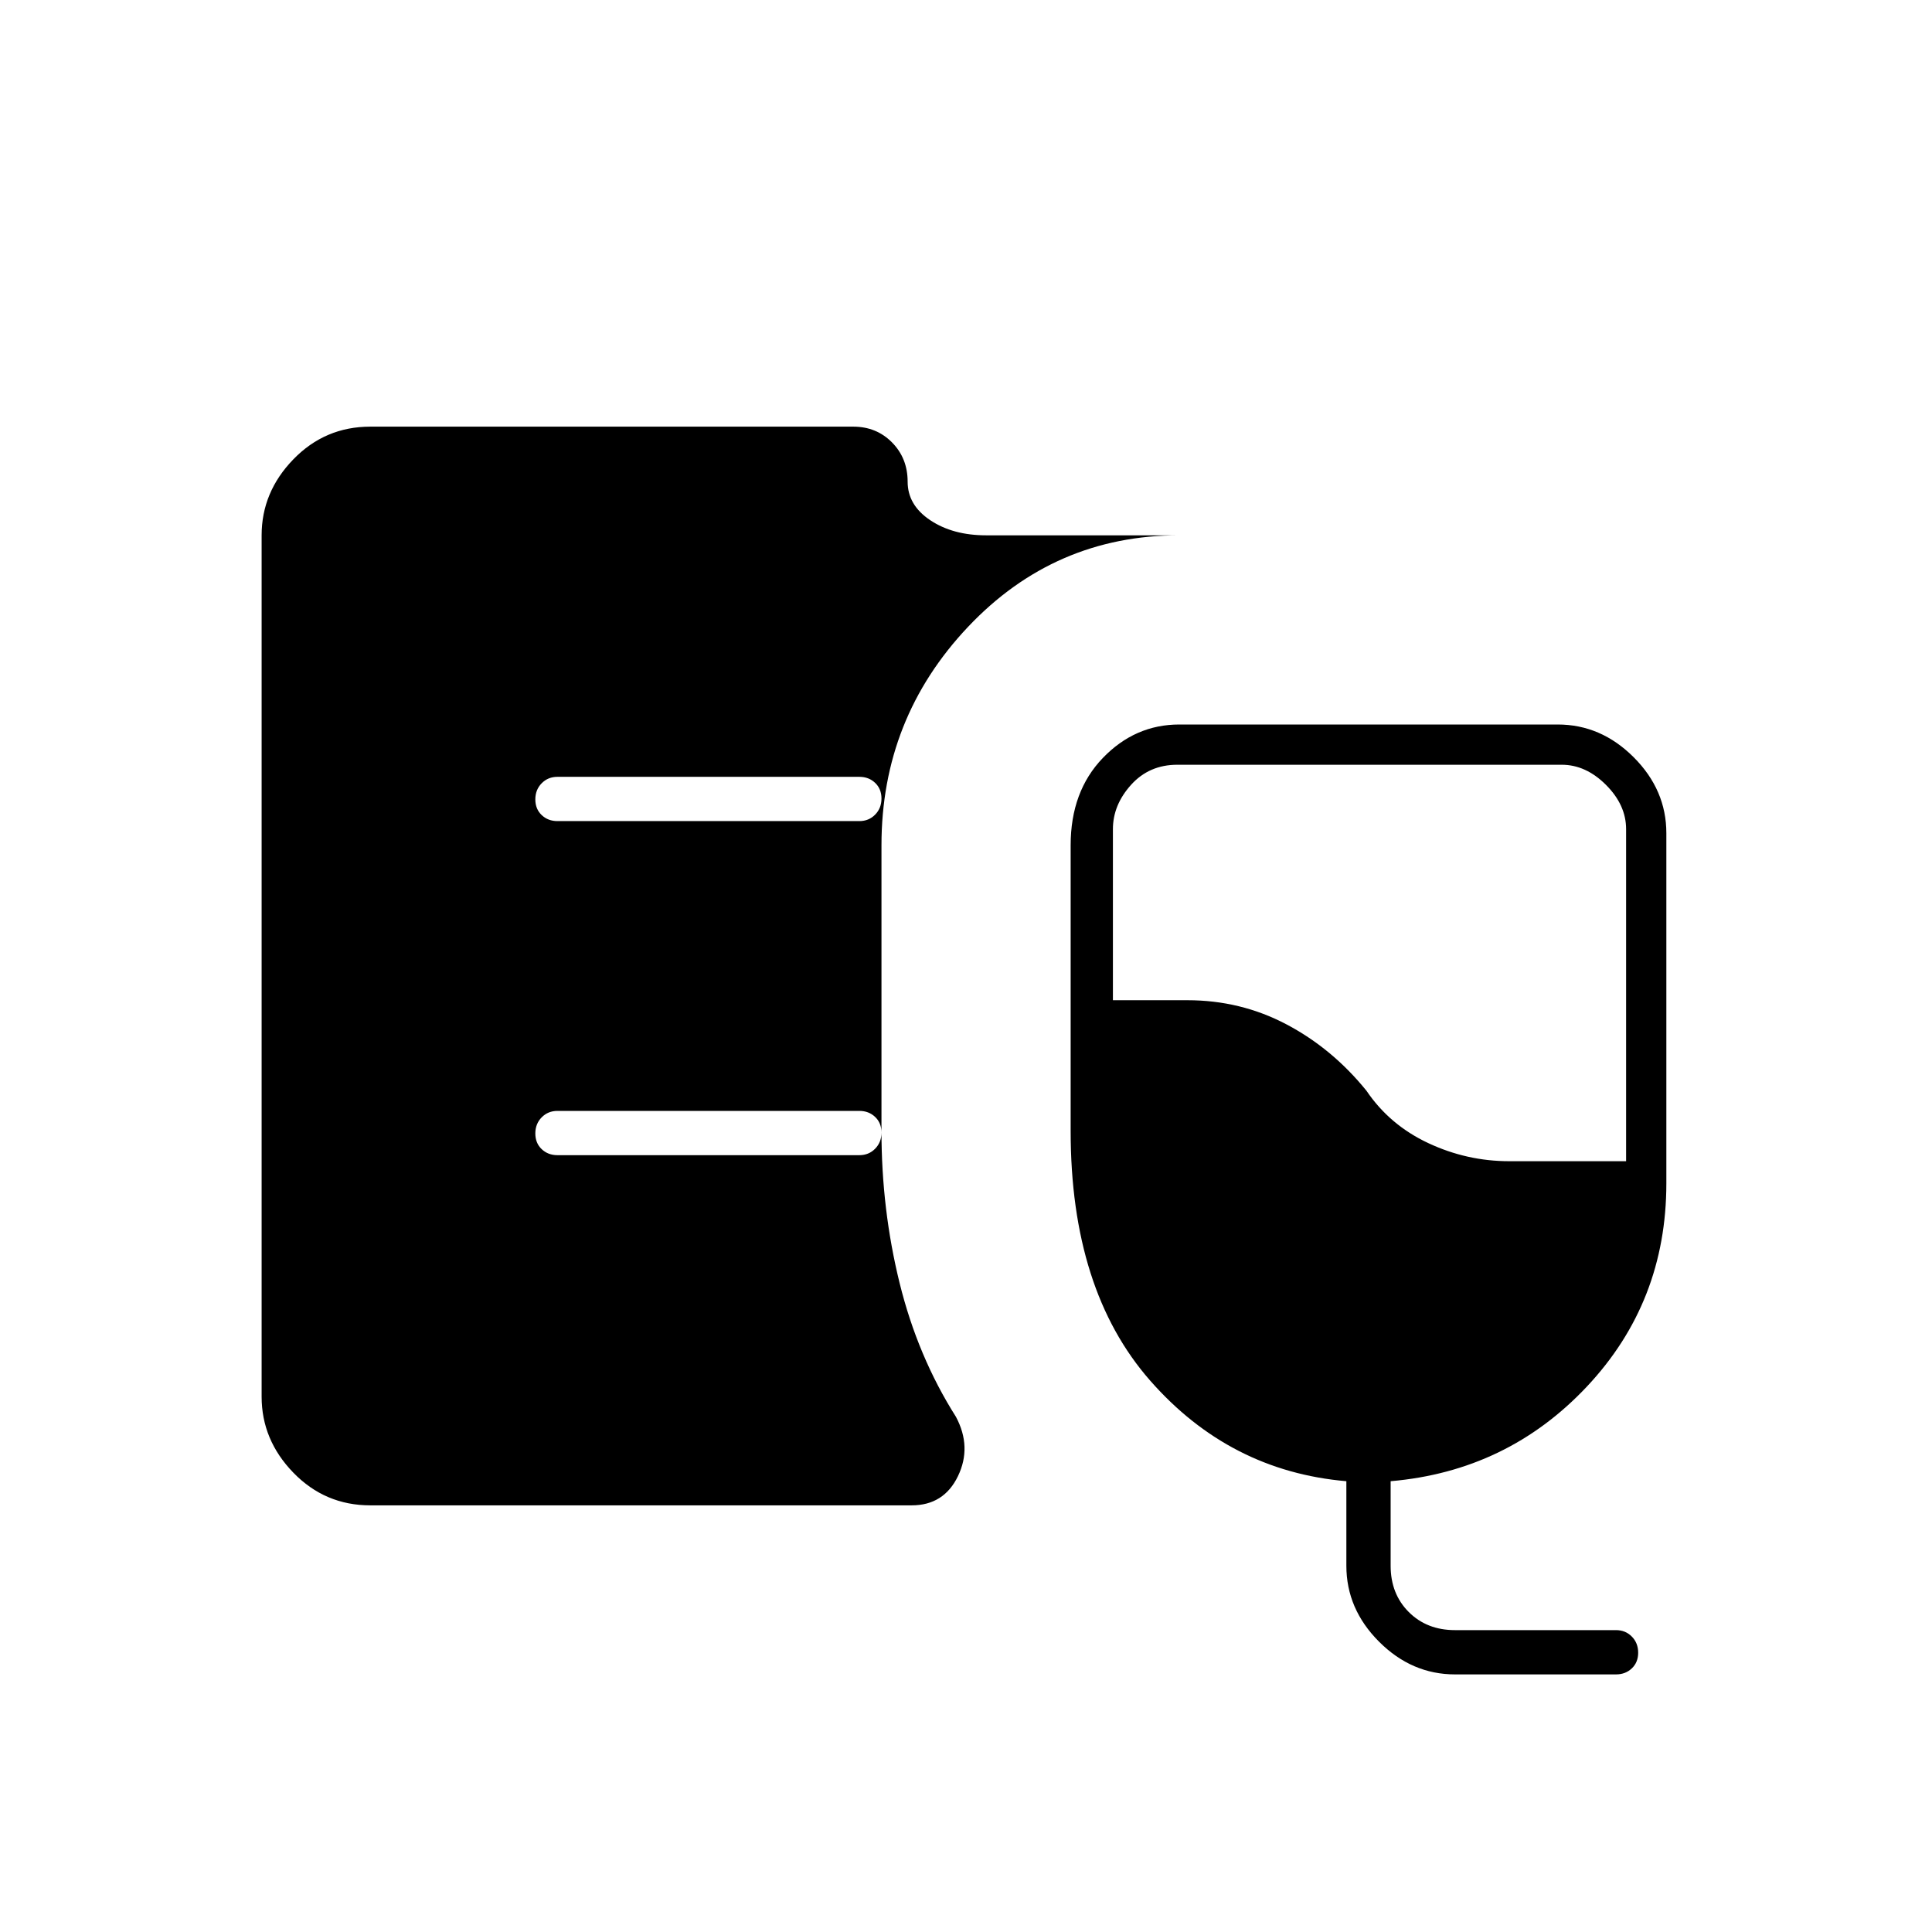 <svg xmlns="http://www.w3.org/2000/svg" width="48" height="48" viewBox="0 -960 960 960"><path d="M184-212q-22.5 0-38.25-16.25T130-266v-428q0-21.5 15.75-37.75T184-748h240q11.5 0 19.25 7.85t7.75 19.5q0 11.65 11.25 19.15Q473.5-694 490-694h96q-62 0-105 45.5T438-540v142q0 39 9 75.5t28 66.5q8 15 1 29.5T453-212H184Zm539 84q-21.5 0-37.75-16.25T669-182v-42q-58-5-97.5-50T532-398v-142q0-26.75 16-43.38Q564-600 586-600h188q21.5 0 37.75 16.25T828-546v174q0 59-39.5 101T691-224v42q0 14 9 23t23 9h80q4.7 0 7.85 3.21 3.15 3.21 3.15 8t-3.15 7.79q-3.15 3-7.85 3h-80Zm27-255h58v-165q0-12-10-22t-22-10H585q-14 0-23 10t-9 22v85h37q26.49 0 49.24 12Q662-439 679-418q11.5 17 30.69 26t40.31 9ZM427-552q4.7 0 7.85-3.21 3.15-3.21 3.15-8t-3.15-7.79q-3.15-3-7.85-3H277q-4.7 0-7.85 3.21-3.15 3.21-3.15 8t3.15 7.79q3.15 3 7.85 3h150Zm0 166q4.7 0 7.85-3.21 3.15-3.21 3.15-8t-3.15-7.79q-3.15-3-7.85-3H277q-4.7 0-7.85 3.21-3.15 3.21-3.15 8t3.15 7.79q3.15 3 7.85 3h150Z"/></svg>
